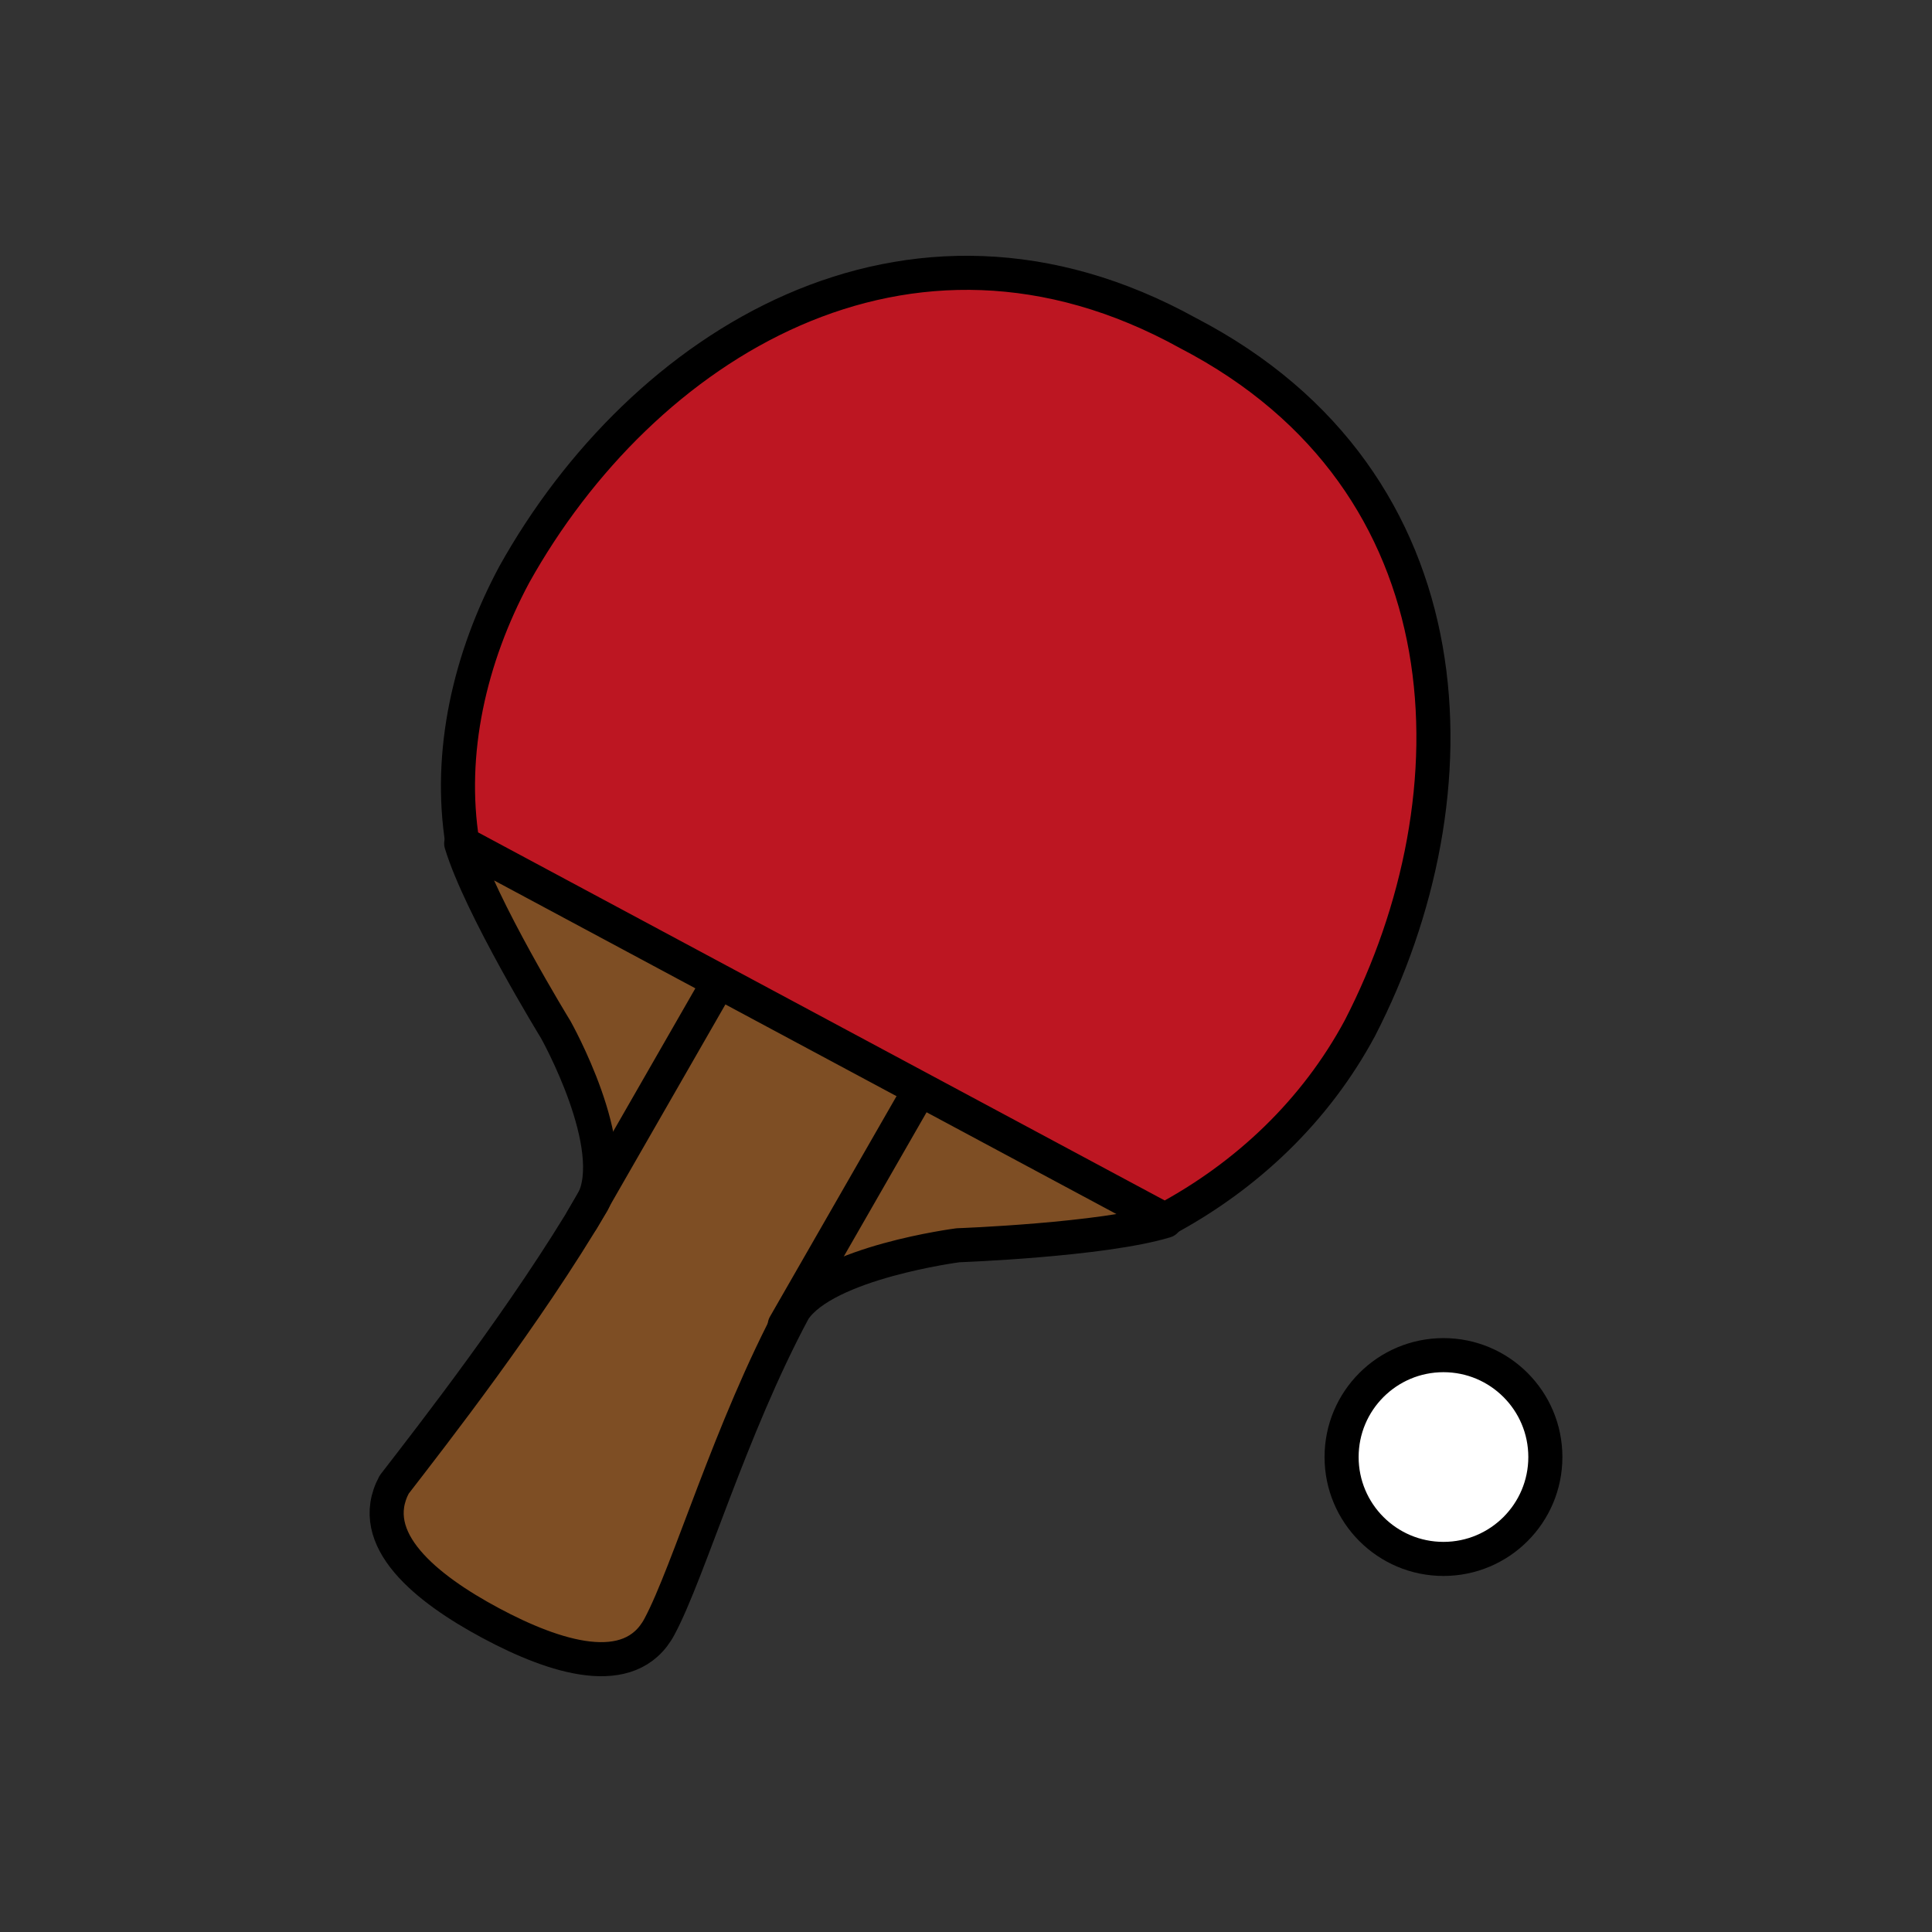 <?xml version="1.0" encoding="utf-8"?>
<!-- Generator: Adobe Illustrator 16.0.0, SVG Export Plug-In . SVG Version: 6.00 Build 0)  -->
<!DOCTYPE svg PUBLIC "-//W3C//DTD SVG 1.1//EN" "http://www.w3.org/Graphics/SVG/1.1/DTD/svg11.dtd">
<svg version="1.1" xmlns="http://www.w3.org/2000/svg" xmlns:xlink="http://www.w3.org/1999/xlink" x="0px" y="0px"
	 width="453.543px" height="453.543px" viewBox="0 0 453.543 453.543" enable-background="new 0 0 453.543 453.543"
	 xml:space="preserve">
<rect x="0" y="0" width="453.543" height="453.543" fill="#333333" stroke="none"/>
<g id="kvadrat" display="none">
</g>
<g id="color">
	<g>
		
			<circle fill="#FFFFFF" stroke="#000000" stroke-width="8" stroke-linecap="round" stroke-linejoin="round" stroke-miterlimit="10" cx="338.86" cy="342.043" r="23.917"/>
		
			<path fill="#7E4E24" stroke="#000000" stroke-width="8" stroke-linecap="round" stroke-linejoin="round" stroke-miterlimit="10" d="
			M108.267,198.007l165.319,88.621c-14.841,4.482-48.665,5.699-48.665,5.699s-31.176,4.018-38.578,15.253
			c-14.962,27.908-24.636,61.421-31.542,74.304c-6.905,12.882-24.524,7.226-39.615-0.863c-15.091-8.09-29.551-19.635-22.646-32.517
			c9.053-11.726,31.11-39.979,46.569-66.241c6.905-12.881-8.654-40.572-8.654-40.572S112.75,212.851,108.267,198.007z"/>
		
			<path fill="#BD1622" stroke="#000000" stroke-width="8" stroke-linecap="round" stroke-linejoin="round" stroke-miterlimit="10" d="
			M278.906,78.198c-66.004-36.521-128.317,3.1-158.189,56.691c-10.452,19.499-15.586,41.851-12.143,63.095l164.859,88.377
			c19.188-10.251,35.372-25.545,45.827-45.039C347.357,186.774,345.854,112.95,278.906,78.198z"/>
		
			<line fill="#FFFFFF" stroke="#000000" stroke-width="8" stroke-linecap="round" stroke-linejoin="round" stroke-miterlimit="10" x1="136.653" y1="286.361" x2="167.586" y2="232.472"/>
		
			<line fill="#FFFFFF" stroke="#000000" stroke-width="8" stroke-linecap="round" stroke-linejoin="round" stroke-miterlimit="10" x1="184.217" y1="311.083" x2="215.151" y2="257.195"/>
	</g>
	<g id="rdeča7bela">
	</g>
</g>
<g id="cb" display="none">
	<g display="inline">
		
			<circle fill="none" stroke="#000000" stroke-width="8" stroke-linecap="round" stroke-linejoin="round" stroke-miterlimit="10" cx="338.86" cy="342.043" r="23.917"/>
		<path fill="none" stroke="#000000" stroke-width="8" stroke-linecap="round" stroke-linejoin="round" stroke-miterlimit="10" d="
			M108.267,198.007l165.319,88.621c-14.841,4.482-48.665,5.699-48.665,5.699s-31.176,4.018-38.578,15.253
			c-14.962,27.908-24.636,61.421-31.542,74.304c-6.905,12.882-24.524,7.226-39.615-0.863c-15.091-8.09-29.551-19.635-22.646-32.517
			c9.053-11.726,31.11-39.979,46.569-66.241c6.905-12.881-8.654-40.572-8.654-40.572S112.75,212.851,108.267,198.007z"/>
		<path fill="none" stroke="#000000" stroke-width="8" stroke-linecap="round" stroke-linejoin="round" stroke-miterlimit="10" d="
			M278.906,78.198c-66.004-36.521-128.317,3.1-158.189,56.691c-10.452,19.499-15.586,41.851-12.143,63.095l164.859,88.377
			c19.188-10.251,35.372-25.545,45.827-45.039C347.357,186.774,345.854,112.95,278.906,78.198z"/>
		
			<line fill="none" stroke="#000000" stroke-width="8" stroke-linecap="round" stroke-linejoin="round" stroke-miterlimit="10" x1="136.653" y1="286.361" x2="167.586" y2="232.472"/>
		
			<line fill="none" stroke="#000000" stroke-width="8" stroke-linecap="round" stroke-linejoin="round" stroke-miterlimit="10" x1="184.217" y1="311.083" x2="215.151" y2="257.195"/>
	</g>
	<g id="rdeča7bela_copy" display="inline">
	</g>
</g>
<g id="pivot">
	<circle fill="none" cx="235.76" cy="370.346" r="14.133"/>
</g>
</svg>
